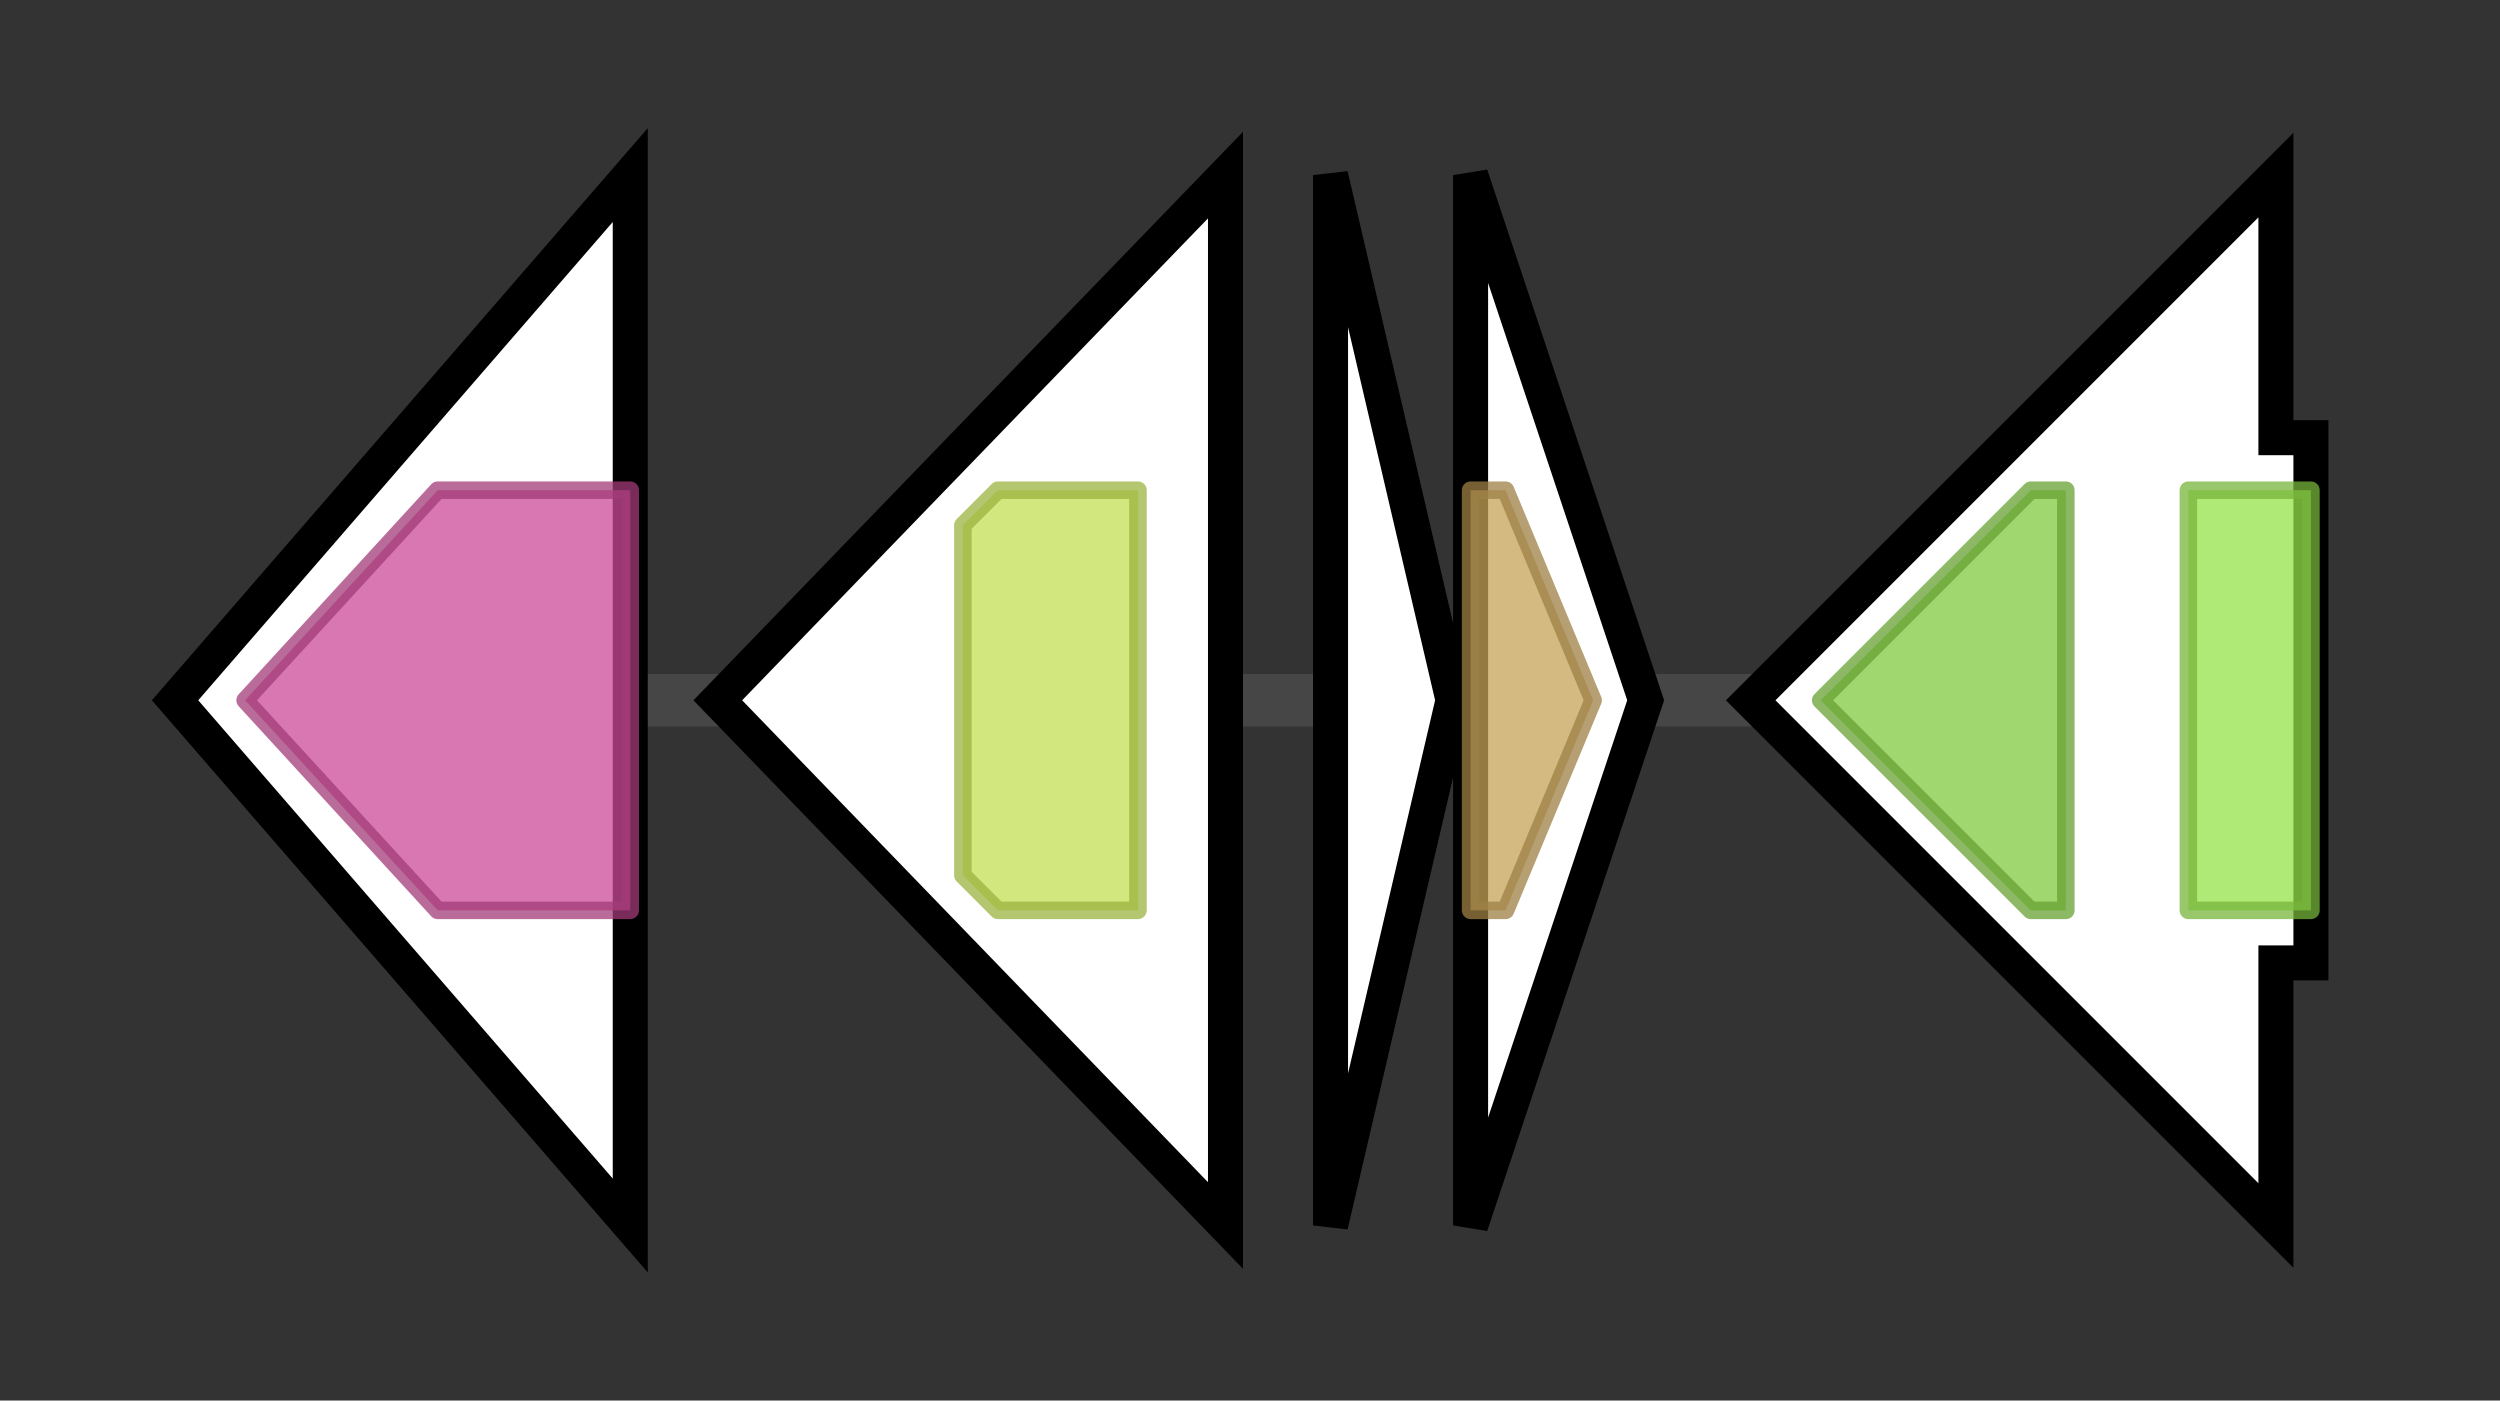 <svg version="1.1" baseProfile="full" xmlns="http://www.w3.org/2000/svg" width="142.8" height="80">
	<rect width="100%" height="100%" fill="#333333" stroke="none"/>
	<g>
		<line x1="10" y1="40.0" x2="132.8" y2="40.0" style="stroke:rgb(70,70,70); stroke-width:3 "/>
		<g>
			<title>
hypothetical protein</title>
			<polygon class="
hypothetical protein" points="10,40 36,10 36,70" fill="rgb(255,255,255)" fill-opacity="1.0" stroke="rgb(0,0,0)" stroke-width="2"  />
			<g>
				<title>FMO-like (PF00743)
"Flavin-binding monooxygenase-like"</title>
				<polygon class="PF00743" points="14,40 25,28 36,28 36,52 25,52" stroke-linejoin="round" width="24" height="24" fill="rgb(203,74,151)" stroke="rgb(162,59,120)" stroke-width="1" opacity="0.75" />
			</g>
		</g>
		<g>
			<title>
hypothetical protein</title>
			<polygon class="
hypothetical protein" points="41,40 70,10 70,70" fill="rgb(255,255,255)" fill-opacity="1.0" stroke="rgb(0,0,0)" stroke-width="2"  />
			<g>
				<title>GFO_IDH_MocA_C (PF02894)
"Oxidoreductase family, C-terminal alpha/beta domain"</title>
				<polygon class="PF02894" points="55,30 57,28 65,28 65,52 57,52 55,50" stroke-linejoin="round" width="10" height="24" fill="rgb(195,223,82)" stroke="rgb(155,178,65)" stroke-width="1" opacity="0.75" />
			</g>
		</g>
		<g>
			<title>cvi
colicin V immunity protein</title>
			<polygon class="cvi
colicin V immunity protein" points="76,10 83,40 76,70" fill="rgb(255,255,255)" fill-opacity="1.0" stroke="rgb(0,0,0)" stroke-width="2"  />
		</g>
		<g>
			<title>cvaC
colicin V</title>
			<polygon class="cvaC
colicin V" points="84,10 94,40 84,70" fill="rgb(255,255,255)" fill-opacity="1.0" stroke="rgb(0,0,0)" stroke-width="2"  />
			<g>
				<title>MccV (PF17508)
"Microcin V bacteriocin"</title>
				<polygon class="PF17508" points="84,28 86,28 91,40 86,52 84,52" stroke-linejoin="round" width="10" height="24" fill="rgb(197,161,86)" stroke="rgb(157,128,68)" stroke-width="1" opacity="0.75" />
			</g>
		</g>
		<g>
			<title>cvaB
colicin V exporter protein</title>
			<polygon class="cvaB
colicin V exporter protein" points="132,25 130,25 130,10 100,40 130,70 130,55 132,55" fill="rgb(255,255,255)" fill-opacity="1.0" stroke="rgb(0,0,0)" stroke-width="2"  />
			<g>
				<title>ABC_tran (PF00005)
"ABC transporter"</title>
				<polygon class="PF00005" points="104,40 116,28 118,28 118,52 116,52 104,40" stroke-linejoin="round" width="14" height="24" fill="rgb(129,201,63)" stroke="rgb(103,160,50)" stroke-width="1" opacity="0.75" />
			</g>
			<g>
				<title>ABC_membrane (PF00664)
"ABC transporter transmembrane region"</title>
				<rect class="PF00664" x="125" y="28" stroke-linejoin="round" width="7" height="24" fill="rgb(149,226,73)" stroke="rgb(119,180,58)" stroke-width="1" opacity="0.75" />
			</g>
		</g>
	</g>
</svg>

